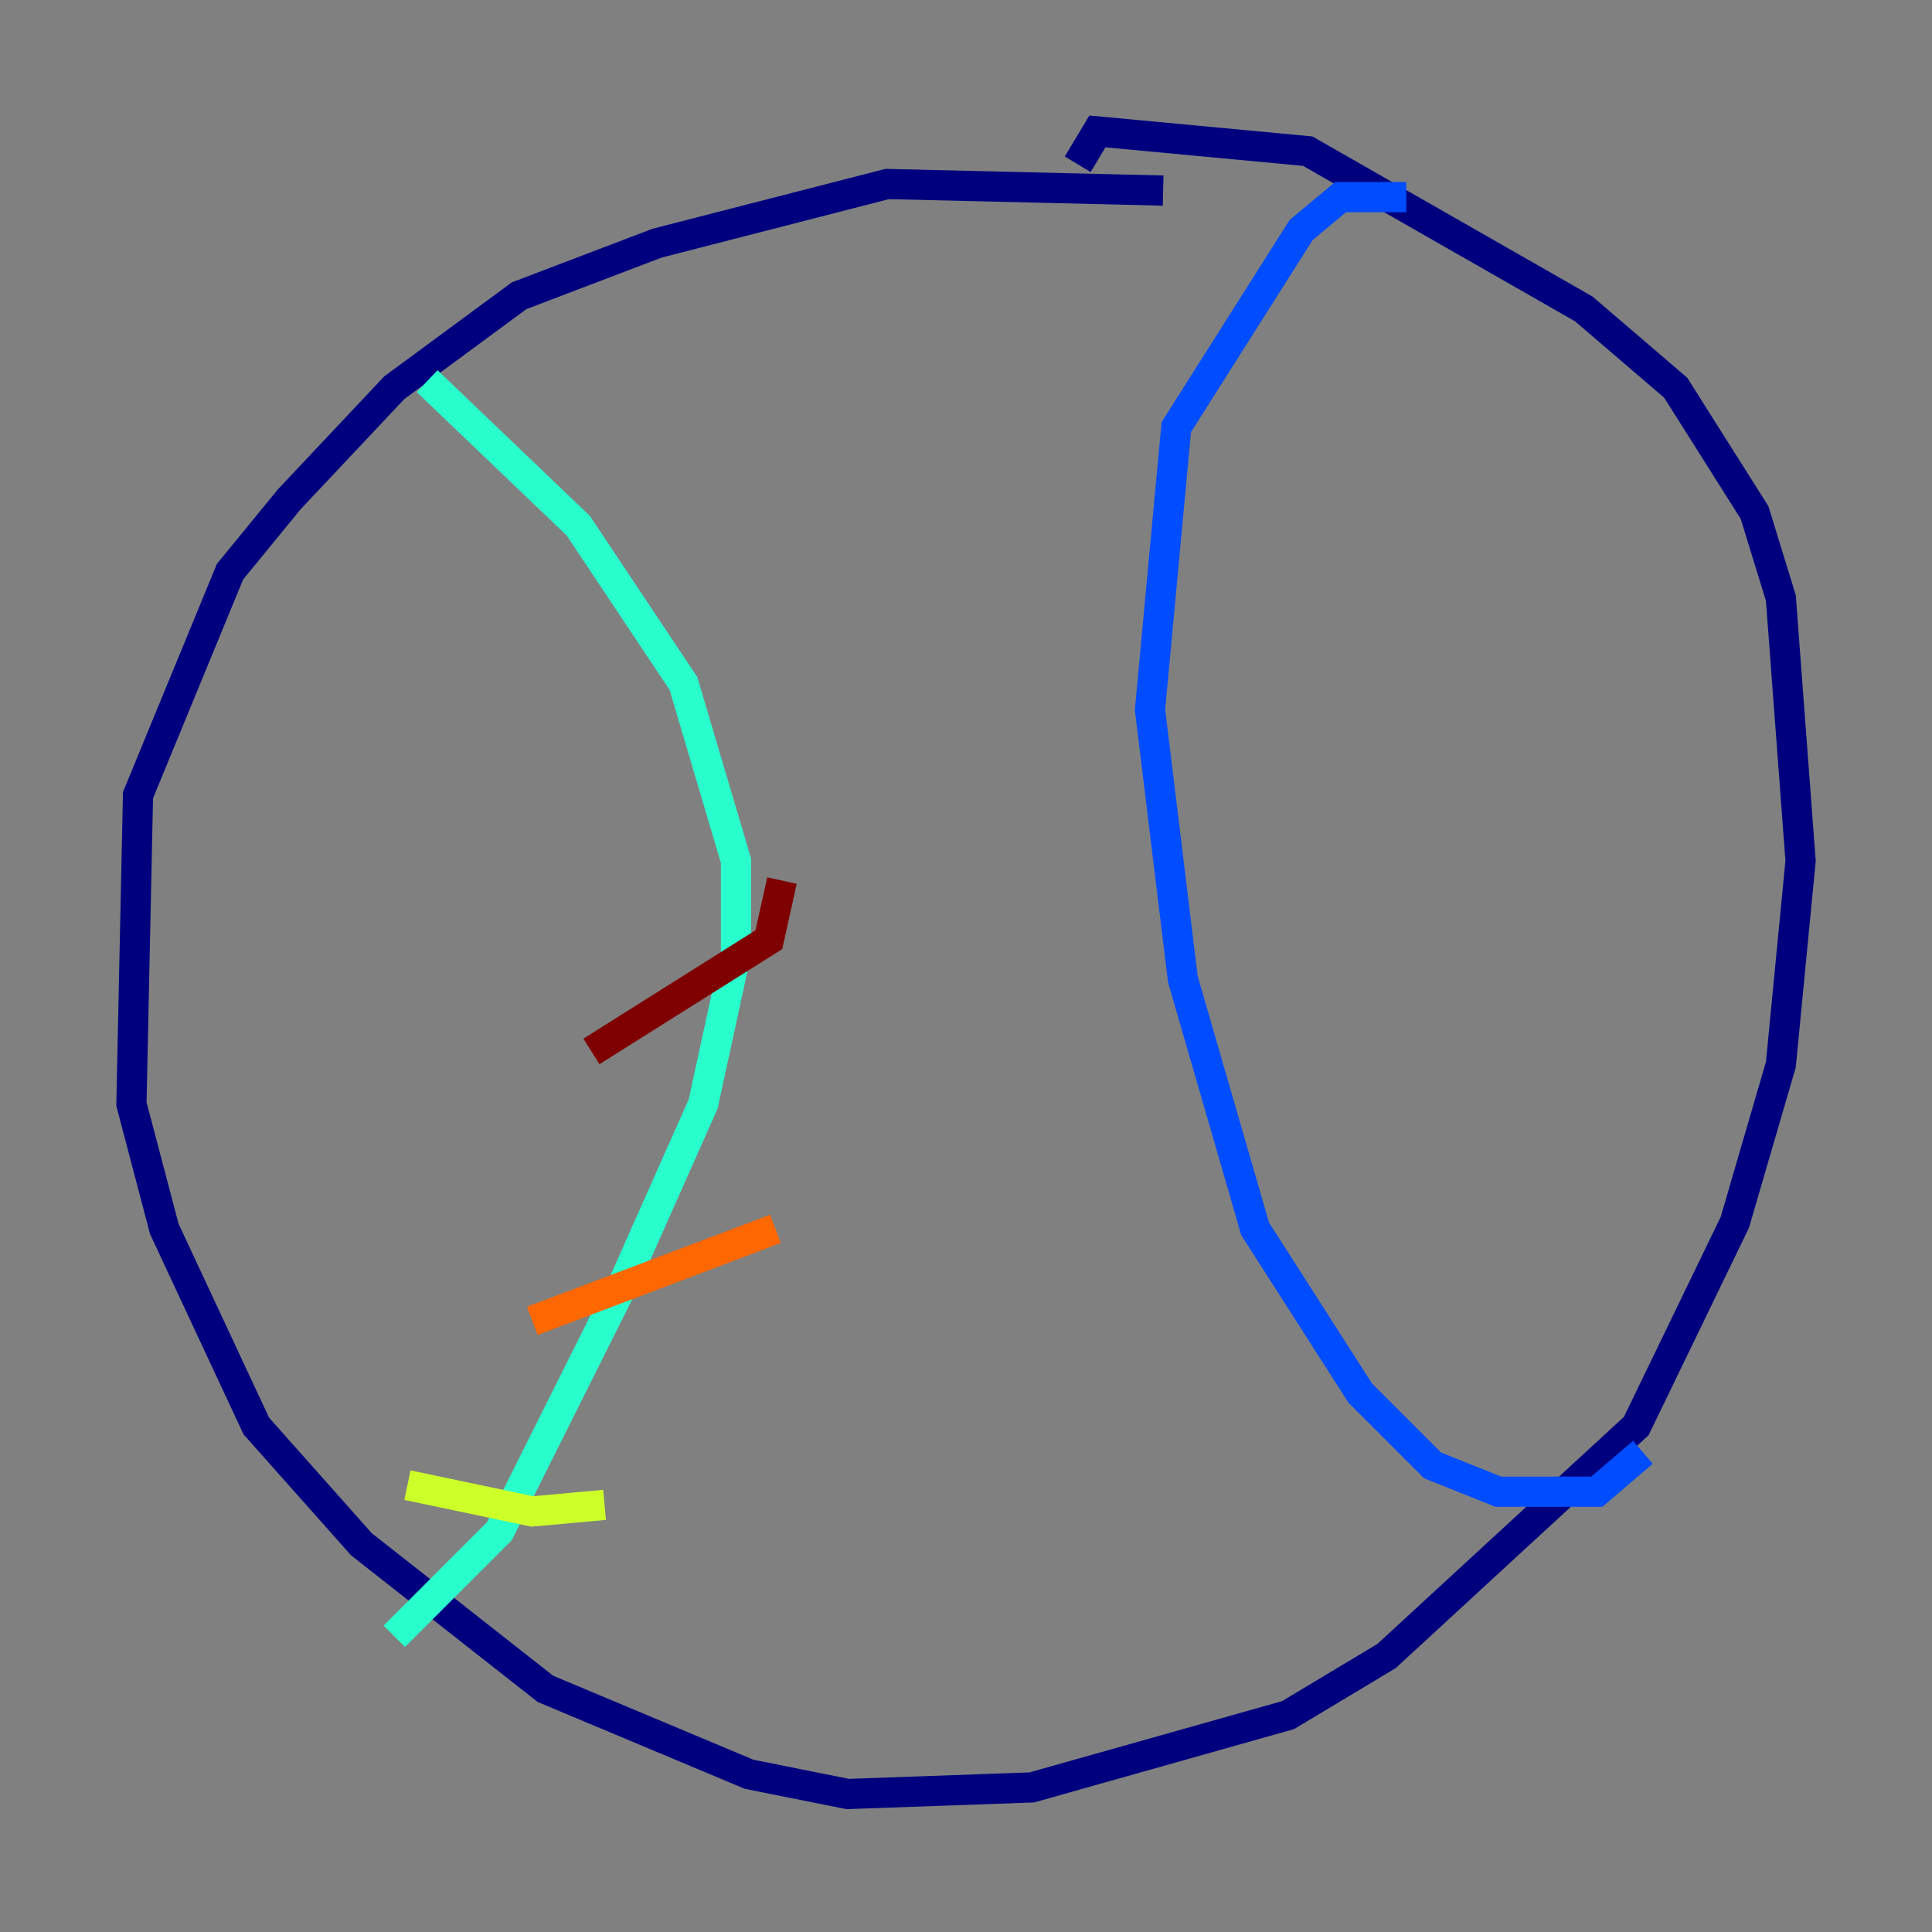 <?xml version="1.0" encoding="utf-8" ?>
<svg baseProfile="tiny" height="128" version="1.2" viewBox="0,0,128,128" width="128" xmlns="http://www.w3.org/2000/svg" xmlns:ev="http://www.w3.org/2001/xml-events" xmlns:xlink="http://www.w3.org/1999/xlink"><rect x="0" y="0" width="128" height="128" fill="#808080" stroke="none"/><defs /><polyline fill="none" points="77.061,12.626 58.776,12.191 43.537,16.109 34.395,19.592 26.122,25.687 19.157,33.088 15.238,37.878 9.143,52.68 8.707,73.143 10.884,81.415 16.98,94.476 23.946,102.313 36.136,111.891 49.633,117.551 56.163,118.857 68.354,118.422 85.333,113.633 91.864,109.714 108.408,94.476 114.939,80.98 117.986,70.531 119.293,57.034 117.986,39.619 116.245,33.959 111.02,25.687 104.925,20.463 86.639,10.014 72.707,8.707 71.401,10.884" stroke="#00007f" stroke-width="2" /><polyline fill="none" points="93.17,13.061 88.816,13.061 86.204,15.238 77.932,28.299 76.191,47.02 78.367,64.871 83.156,81.415 90.122,92.299 94.912,97.088 99.265,98.83 105.796,98.83 108.844,96.218" stroke="#004cff" stroke-width="2" /><polyline fill="none" points="28.299,25.252 38.313,34.83 45.279,45.279 48.762,57.034 48.762,63.129 46.585,73.143 41.361,84.898 33.088,101.442 26.122,108.408" stroke="#29ffcd" stroke-width="2" /><polyline fill="none" points="26.993,98.395 35.265,100.136 40.054,99.701" stroke="#cdff29" stroke-width="2" /><polyline fill="none" points="35.265,87.51 51.374,81.415" stroke="#ff6700" stroke-width="2" /><polyline fill="none" points="39.184,69.66 50.939,62.258 51.809,58.34" stroke="#7f0000" stroke-width="2" /></svg>